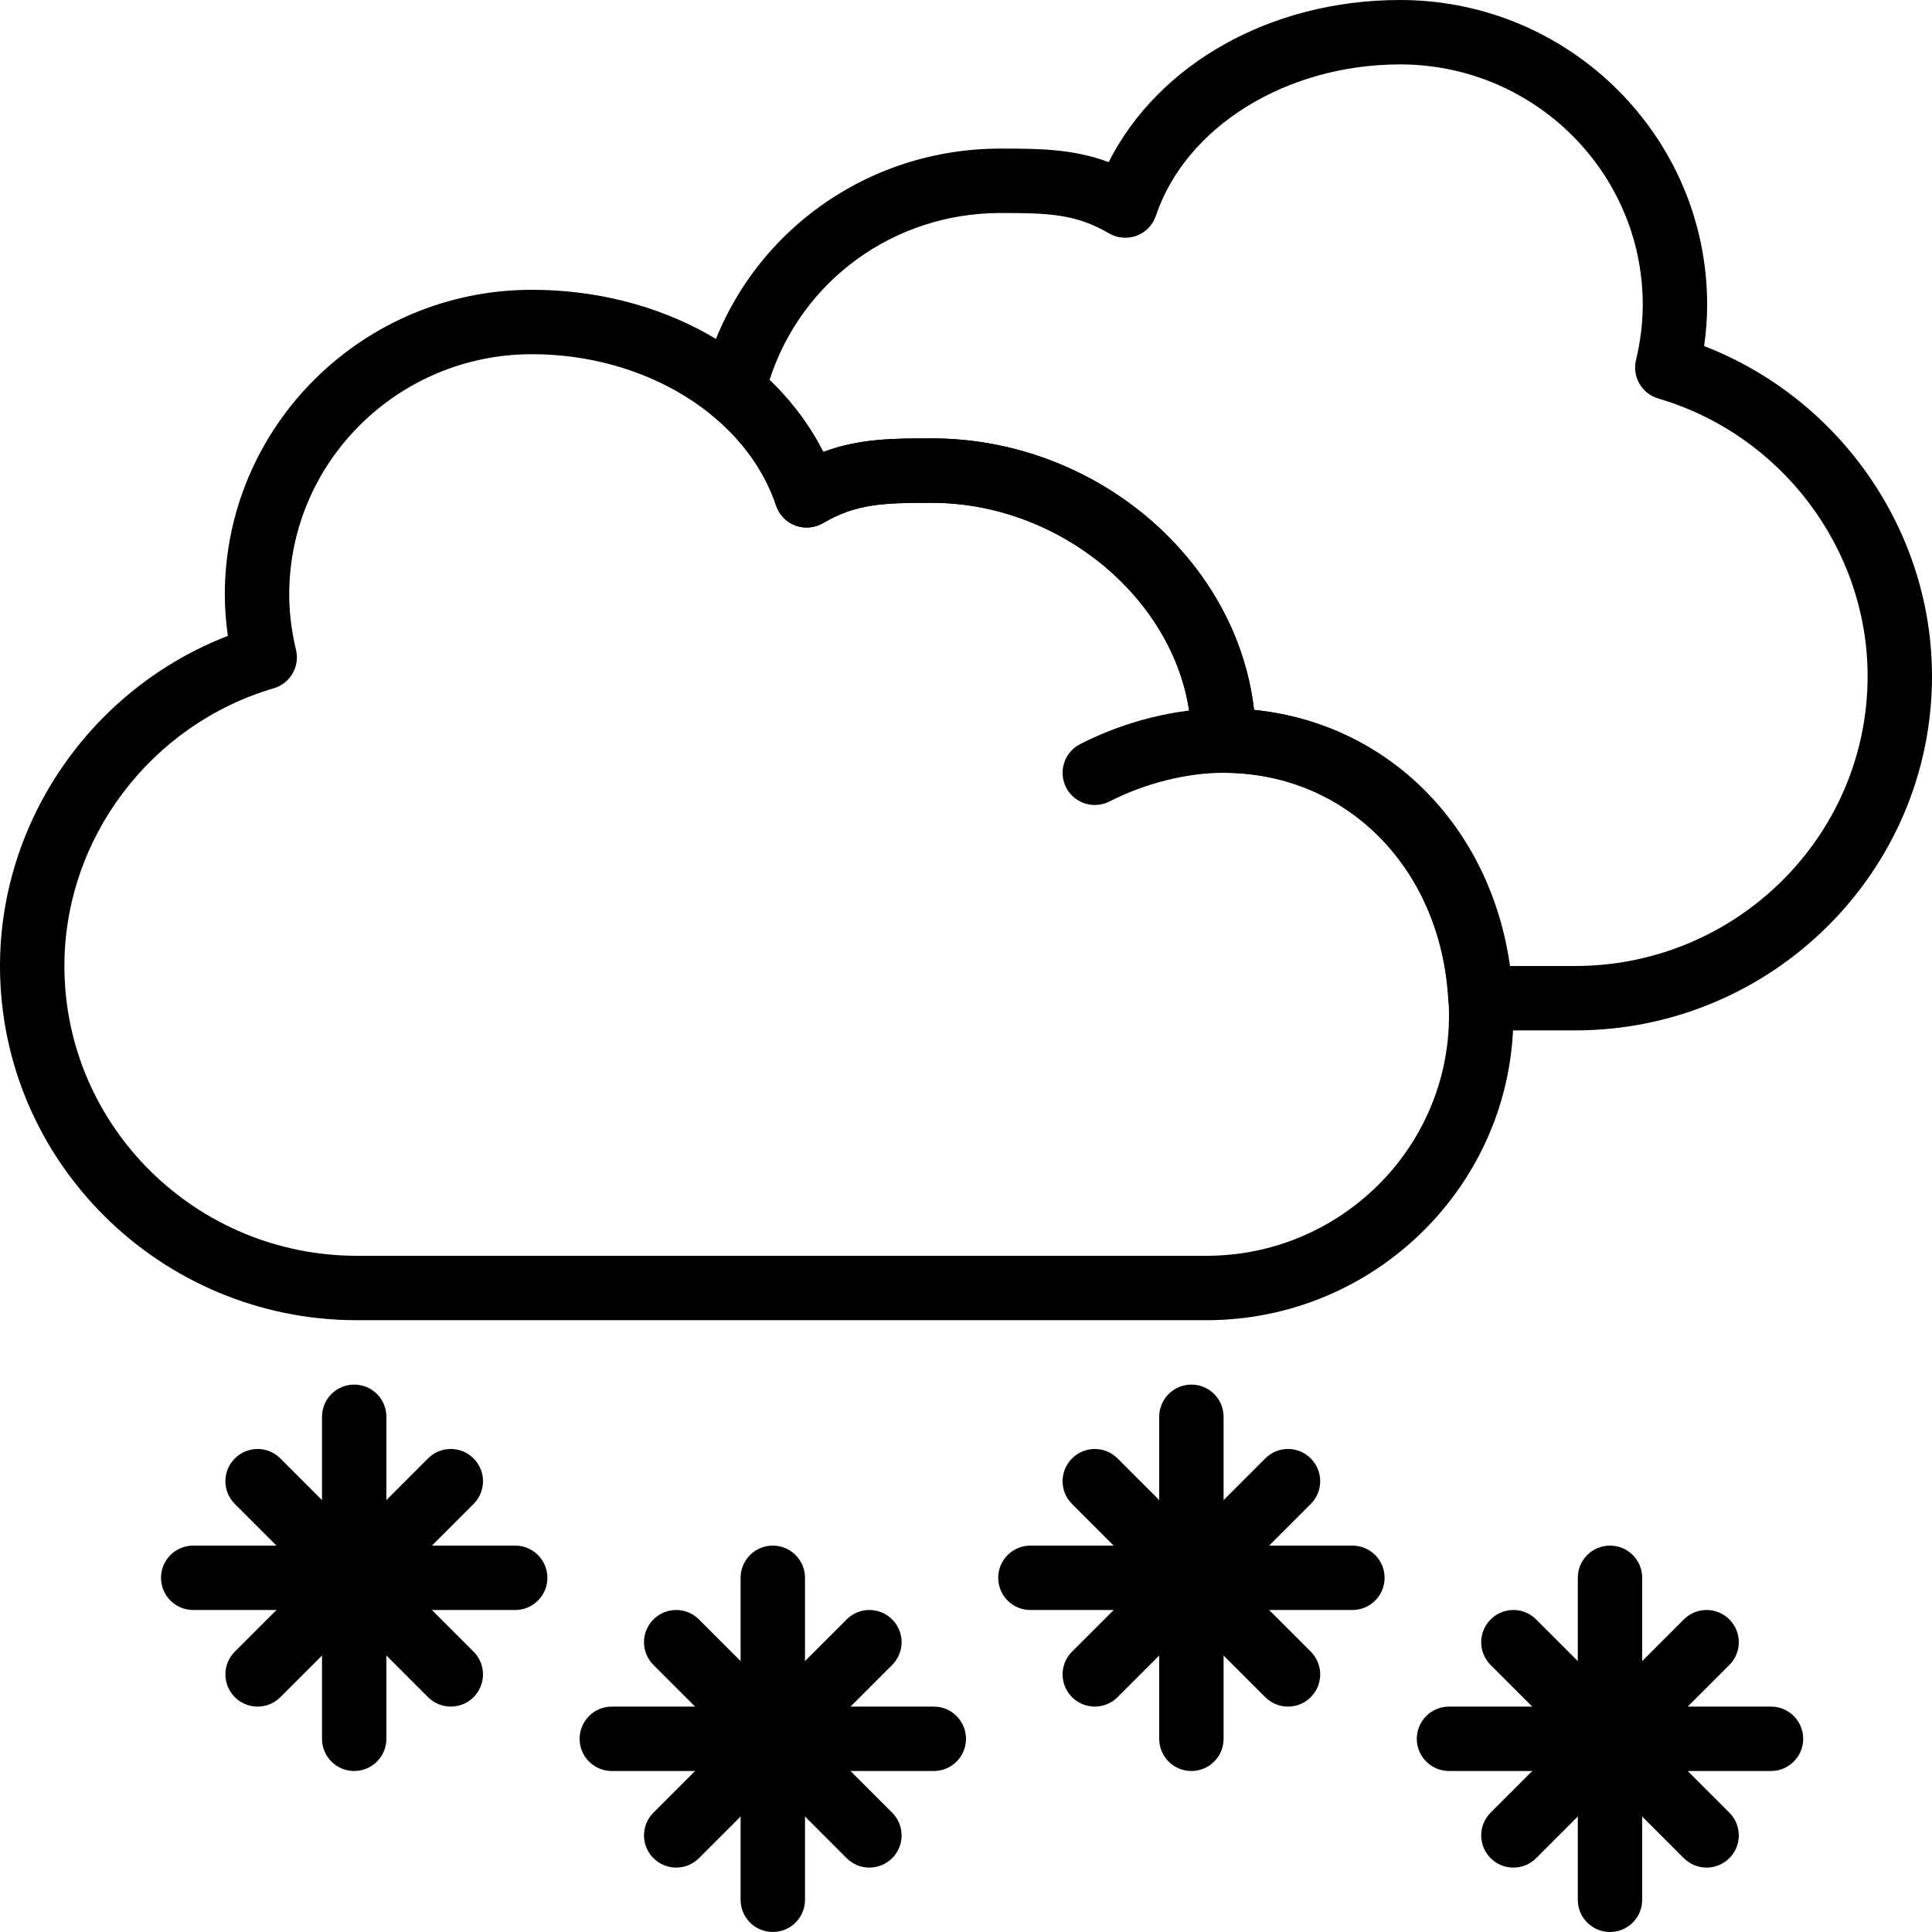 <?xml version="1.0" encoding="iso-8859-1"?>
<!-- Generator: Adobe Illustrator 19.0.0, SVG Export Plug-In . SVG Version: 6.00 Build 0)  -->
<svg version="1.1" id="Capa_1" xmlns="http://www.w3.org/2000/svg" xmlns:xlink="http://www.w3.org/1999/xlink" x="0px" y="0px"
	 viewBox="0 0 512 512" style="enable-background:new 0 0 512 512;" xml:space="preserve">
<g>
	<g>
		<path fill="$COLOR" d="M332.331,188.134c-4.531-39.765-41.822-71.953-85.453-71.953c-10.044,0-19.021,0-28.698,3.584
			C205.03,93.722,175.215,76.8,140.945,76.8c-44.86,0-81.357,36.216-81.365,80.742c0,3.61,0.273,7.27,0.802,10.974
			C24.474,182.391,0,217.327,0,256c0,51.755,42.436,93.867,94.601,93.867H319.71c44.86,0,81.357-36.215,81.357-80.742
			C401.067,225.621,372.045,192.154,332.331,188.134z M319.701,332.8H94.601c-42.752,0-77.534-34.449-77.534-76.8
			c0-33.741,22.818-64.009,55.484-73.6c4.361-1.28,6.955-5.751,5.897-10.172c-1.195-4.992-1.801-9.924-1.801-14.686
			c0-35.106,28.843-63.676,64.299-63.676c30.182,0,56.806,16.503,64.734,40.132c0.819,2.432,2.688,4.369,5.094,5.274
			c2.406,0.887,5.086,0.666,7.305-0.623c8.832-5.163,15.949-5.402,28.8-5.402c36.685,0,68.855,29.449,68.855,63.019
			c0,4.719,3.823,8.533,8.533,8.533c34.048,0,59.733,27.648,59.733,64.324C384,304.23,355.157,332.8,319.701,332.8z"/>
	</g>
</g>
<g>
	<g>
		<path fill="$COLOR" d="M324.267,187.733c-12.57,0-26.069,3.362-38.016,9.463c-4.198,2.142-5.862,7.287-3.721,11.486
			c1.51,2.953,4.497,4.651,7.603,4.651c1.314,0,2.637-0.299,3.883-0.93c9.455-4.838,20.48-7.603,30.251-7.603
			c4.71,0,8.533-3.814,8.533-8.533S328.977,187.733,324.267,187.733z"/>
	</g>
</g>
<g>
	<g>
		<path fill="$COLOR" d="M451.61,91.716c0.538-3.695,0.802-7.364,0.802-10.974C452.412,36.215,415.915,0,371.055,0
			c-34.278,0-64.094,16.922-77.244,42.965c-9.677-3.584-18.662-3.584-28.698-3.584c-37.922,0-70.468,25.591-79.138,62.242
			c-0.751,3.166,0.367,6.485,2.876,8.55c8.098,6.673,13.764,14.694,16.828,23.825c0.819,2.432,2.688,4.369,5.094,5.274
			c2.406,0.887,5.086,0.666,7.305-0.623c8.832-5.163,15.949-5.402,28.8-5.402c36.676,0,68.855,29.449,68.855,63.019
			c0,4.719,3.823,8.533,8.533,8.533c32.589,0,57.634,25.318,59.537,60.203c0.256,4.523,3.994,8.064,8.525,8.064h25.071
			c52.164,0,94.601-42.112,94.601-93.867C512,140.527,487.526,105.591,451.61,91.716z M417.399,256h-17.331
			c-5.274-37.231-32.29-64.282-67.729-67.874c-4.54-39.765-41.822-71.953-85.461-71.953c-10.044,0-19.029,0-28.715,3.593
			c-3.541-6.963-8.346-13.389-14.242-19.021c8.422-26.317,32.913-44.297,61.193-44.297c12.851,0,19.968,0.247,28.8,5.402
			c2.219,1.289,4.898,1.502,7.305,0.623c2.406-0.905,4.275-2.842,5.094-5.274c7.945-23.629,34.56-40.132,64.742-40.132
			c35.447,0,64.29,28.57,64.29,63.676c0,4.753-0.597,9.694-1.792,14.686c-1.05,4.412,1.536,8.892,5.897,10.172
			c32.666,9.591,55.484,39.859,55.484,73.6C494.933,221.551,460.151,256,417.399,256z"/>
	</g>
</g>
<g>
	<g>
		<path fill="$COLOR" d="M93.867,366.933c-4.71,0-8.533,3.814-8.533,8.533V460.8c0,4.719,3.823,8.533,8.533,8.533c4.71,0,8.533-3.814,8.533-8.533
			v-85.333C102.4,370.748,98.577,366.933,93.867,366.933z"/>
	</g>
</g>
<g>
	<g>
		<path fill="$COLOR" d="M136.533,409.6H51.2c-4.71,0-8.533,3.814-8.533,8.533s3.823,8.533,8.533,8.533h85.333c4.71,0,8.533-3.814,8.533-8.533
			S141.244,409.6,136.533,409.6z"/>
	</g>
</g>
<g>
	<g>
		<path fill="$COLOR" d="M125.5,386.5c-3.328-3.337-8.738-3.337-12.066,0l-51.2,51.2c-3.336,3.337-3.336,8.73,0,12.066
			c1.664,1.664,3.849,2.5,6.033,2.5s4.369-0.836,6.033-2.5l51.2-51.2C128.836,395.23,128.836,389.837,125.5,386.5z"/>
	</g>
</g>
<g>
	<g>
		<path fill="$COLOR" d="M125.5,437.7l-51.2-51.2c-3.328-3.337-8.738-3.337-12.066,0c-3.336,3.337-3.336,8.73,0,12.066l51.2,51.2
			c1.664,1.664,3.849,2.5,6.033,2.5s4.369-0.836,6.033-2.5C128.836,446.43,128.836,441.037,125.5,437.7z"/>
	</g>
</g>
<g>
	<g>
		<path fill="$COLOR" d="M204.8,409.6c-4.71,0-8.533,3.814-8.533,8.533v85.333c0,4.719,3.823,8.533,8.533,8.533c4.71,0,8.533-3.814,8.533-8.533
			v-85.333C213.333,413.414,209.51,409.6,204.8,409.6z"/>
	</g>
</g>
<g>
	<g>
		<path fill="$COLOR" d="M247.467,452.267h-85.333c-4.71,0-8.533,3.814-8.533,8.533c0,4.719,3.823,8.533,8.533,8.533h85.333
			c4.71,0,8.533-3.814,8.533-8.533C256,456.081,252.177,452.267,247.467,452.267z"/>
	</g>
</g>
<g>
	<g>
		<path fill="$COLOR" d="M236.433,429.167c-3.328-3.336-8.738-3.336-12.066,0l-51.2,51.2c-3.337,3.337-3.337,8.73,0,12.066
			c1.664,1.664,3.849,2.5,6.033,2.5c2.185,0,4.369-0.836,6.033-2.5l51.2-51.2C239.77,437.897,239.77,432.503,236.433,429.167z"/>
	</g>
</g>
<g>
	<g>
		<path fill="$COLOR" d="M236.433,480.367l-51.2-51.2c-3.328-3.336-8.738-3.336-12.066,0c-3.337,3.337-3.337,8.73,0,12.066l51.2,51.2
			c1.664,1.664,3.849,2.5,6.033,2.5c2.185,0,4.369-0.836,6.033-2.5C239.77,489.097,239.77,483.703,236.433,480.367z"/>
	</g>
</g>
<g>
	<g>
		<path fill="$COLOR" d="M426.667,409.6c-4.71,0-8.533,3.814-8.533,8.533v85.333c0,4.719,3.823,8.533,8.533,8.533s8.533-3.814,8.533-8.533v-85.333
			C435.2,413.414,431.377,409.6,426.667,409.6z"/>
	</g>
</g>
<g>
	<g>
		<path fill="$COLOR" d="M469.333,452.267H384c-4.71,0-8.533,3.814-8.533,8.533c0,4.719,3.823,8.533,8.533,8.533h85.333
			c4.71,0,8.533-3.814,8.533-8.533C477.867,456.081,474.044,452.267,469.333,452.267z"/>
	</g>
</g>
<g>
	<g>
		<path fill="$COLOR" d="M458.3,429.167c-3.328-3.336-8.738-3.336-12.066,0l-51.2,51.2c-3.337,3.337-3.337,8.73,0,12.066
			c1.664,1.664,3.849,2.5,6.033,2.5c2.185,0,4.369-0.836,6.033-2.5l51.2-51.2C461.636,437.897,461.636,432.503,458.3,429.167z"/>
	</g>
</g>
<g>
	<g>
		<path fill="$COLOR" d="M458.3,480.367l-51.2-51.2c-3.328-3.336-8.738-3.336-12.066,0c-3.337,3.337-3.337,8.73,0,12.066l51.2,51.2
			c1.664,1.664,3.849,2.5,6.033,2.5c2.185,0,4.369-0.836,6.033-2.5C461.636,489.097,461.636,483.703,458.3,480.367z"/>
	</g>
</g>
<g>
	<g>
		<path fill="$COLOR" d="M315.733,366.933c-4.71,0-8.533,3.814-8.533,8.533V460.8c0,4.719,3.823,8.533,8.533,8.533s8.533-3.814,8.533-8.533
			v-85.333C324.267,370.748,320.444,366.933,315.733,366.933z"/>
	</g>
</g>
<g>
	<g>
		<path fill="$COLOR" d="M358.4,409.6h-85.333c-4.71,0-8.533,3.814-8.533,8.533s3.823,8.533,8.533,8.533H358.4c4.71,0,8.533-3.814,8.533-8.533
			S363.11,409.6,358.4,409.6z"/>
	</g>
</g>
<g>
	<g>
		<path fill="$COLOR" d="M347.366,386.5c-3.328-3.337-8.738-3.337-12.066,0l-51.2,51.2c-3.337,3.337-3.337,8.73,0,12.066
			c1.664,1.664,3.849,2.5,6.033,2.5c2.185,0,4.369-0.836,6.033-2.5l51.2-51.2C350.703,395.23,350.703,389.837,347.366,386.5z"/>
	</g>
</g>
<g>
	<g>
		<path fill="$COLOR" d="M347.366,437.7l-51.2-51.2c-3.328-3.337-8.738-3.337-12.066,0c-3.337,3.337-3.337,8.73,0,12.066l51.2,51.2
			c1.664,1.664,3.849,2.5,6.033,2.5c2.185,0,4.369-0.836,6.033-2.5C350.703,446.43,350.703,441.037,347.366,437.7z"/>
	</g>
</g>
<g>
</g>
<g>
</g>
<g>
</g>
<g>
</g>
<g>
</g>
<g>
</g>
<g>
</g>
<g>
</g>
<g>
</g>
<g>
</g>
<g>
</g>
<g>
</g>
<g>
</g>
<g>
</g>
<g>
</g>
</svg>
